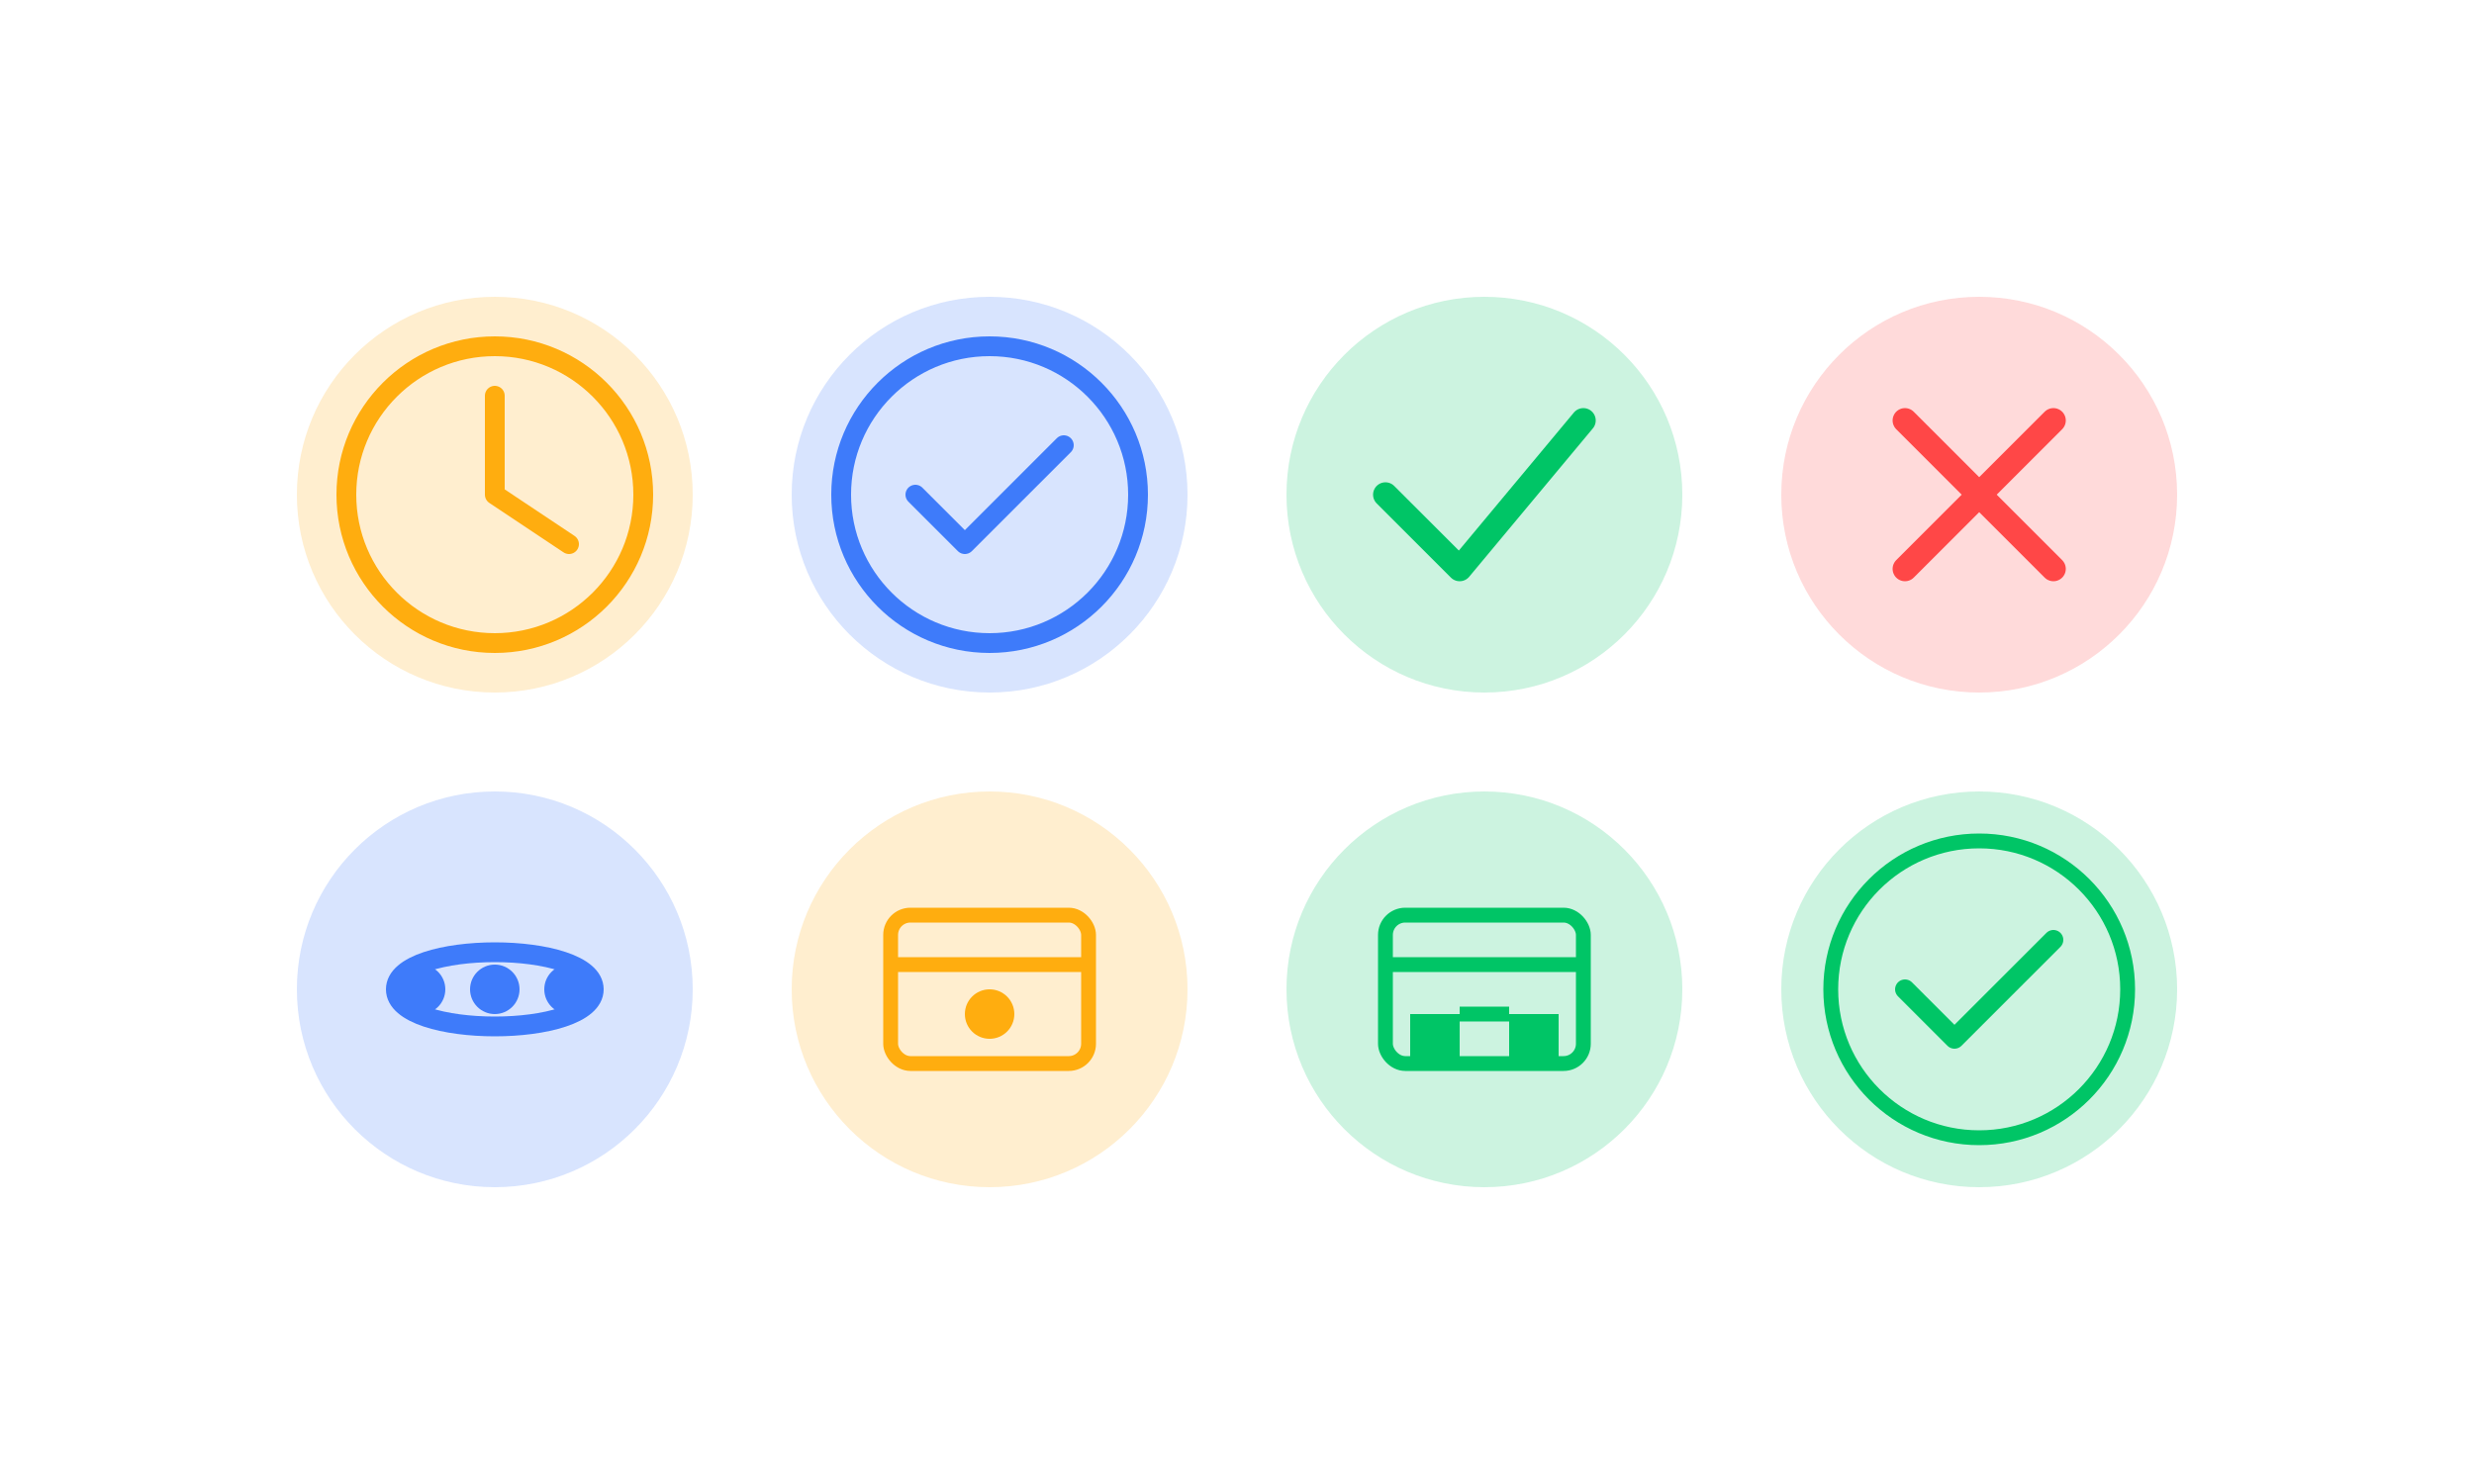 <svg xmlns="http://www.w3.org/2000/svg" viewBox="0 0 500 300">
  <!-- Ícone Status Pendente -->
  <g id="status-pendente" transform="translate(50, 50)">
    <circle cx="50" cy="50" r="40" fill="#FFAD0F" opacity="0.2"/>
    <circle cx="50" cy="50" r="30" fill="none" stroke="#FFAD0F" stroke-width="4"/>
    <path d="M50 30 L50 50 L65 60" stroke="#FFAD0F" stroke-width="4" stroke-linecap="round" stroke-linejoin="round" fill="none"/>
  </g>

  <!-- Ícone Status Aceito -->
  <g id="status-aceito" transform="translate(150, 50)">
    <circle cx="50" cy="50" r="40" fill="#3E7BFA" opacity="0.2"/>
    <circle cx="50" cy="50" r="30" fill="none" stroke="#3E7BFA" stroke-width="4"/>
    <path d="M35 50 L45 60 L65 40" stroke="#3E7BFA" stroke-width="4" stroke-linecap="round" stroke-linejoin="round" fill="none"/>
  </g>

  <!-- Ícone Status Concluído -->
  <g id="status-concluido" transform="translate(250, 50)">
    <circle cx="50" cy="50" r="40" fill="#00C566" opacity="0.2"/>
    <path d="M30 50 L45 65 L70 35" stroke="#00C566" stroke-width="5" stroke-linecap="round" stroke-linejoin="round" fill="none"/>
  </g>

  <!-- Ícone Status Cancelado -->
  <g id="status-cancelado" transform="translate(350, 50)">
    <circle cx="50" cy="50" r="40" fill="#FF4747" opacity="0.2"/>
    <path d="M35 35 L65 65 M65 35 L35 65" stroke="#FF4747" stroke-width="5" stroke-linecap="round"/>
  </g>

  <!-- Ícone Status Em Progresso -->
  <g id="status-em-progresso" transform="translate(50, 150)">
    <circle cx="50" cy="50" r="40" fill="#3E7BFA" opacity="0.2"/>
    <path d="M30 50 C30 40, 70 40, 70 50 C70 60, 30 60, 30 50" stroke="#3E7BFA" stroke-width="4" fill="none"/>
    <circle cx="35" cy="50" r="5" fill="#3E7BFA"/>
    <circle cx="50" cy="50" r="5" fill="#3E7BFA"/>
    <circle cx="65" cy="50" r="5" fill="#3E7BFA"/>
  </g>

  <!-- Ícone Pagamento Pendente -->
  <g id="pagamento-pendente" transform="translate(150, 150)">
    <circle cx="50" cy="50" r="40" fill="#FFAD0F" opacity="0.2"/>
    <rect x="30" y="35" width="40" height="30" rx="4" fill="none" stroke="#FFAD0F" stroke-width="3"/>
    <path d="M30 45 L70 45" stroke="#FFAD0F" stroke-width="3"/>
    <circle cx="50" cy="55" r="5" fill="#FFAD0F"/>
  </g>

  <!-- Ícone Pago -->
  <g id="status-pago" transform="translate(250, 150)">
    <circle cx="50" cy="50" r="40" fill="#00C566" opacity="0.2"/>
    <rect x="30" y="35" width="40" height="30" rx="4" fill="none" stroke="#00C566" stroke-width="3"/>
    <path d="M30 45 L70 45" stroke="#00C566" stroke-width="3"/>
    <path d="M45 55 L55 55" stroke="#00C566" stroke-width="3"/>
    <path d="M35 65 L45 65 L45 55 L35 55 Z" fill="#00C566"/>
    <path d="M55 65 L65 65 L65 55 L55 55 Z" fill="#00C566"/>
  </g>

  <!-- Ícone Verificado -->
  <g id="status-verificado" transform="translate(350, 150)">
    <circle cx="50" cy="50" r="40" fill="#00C566" opacity="0.2"/>
    <circle cx="50" cy="50" r="30" fill="none" stroke="#00C566" stroke-width="3"/>
    <path d="M35 50 L45 60 L65 40" stroke="#00C566" stroke-width="4" stroke-linecap="round" stroke-linejoin="round" fill="none"/>
  </g>
</svg>
